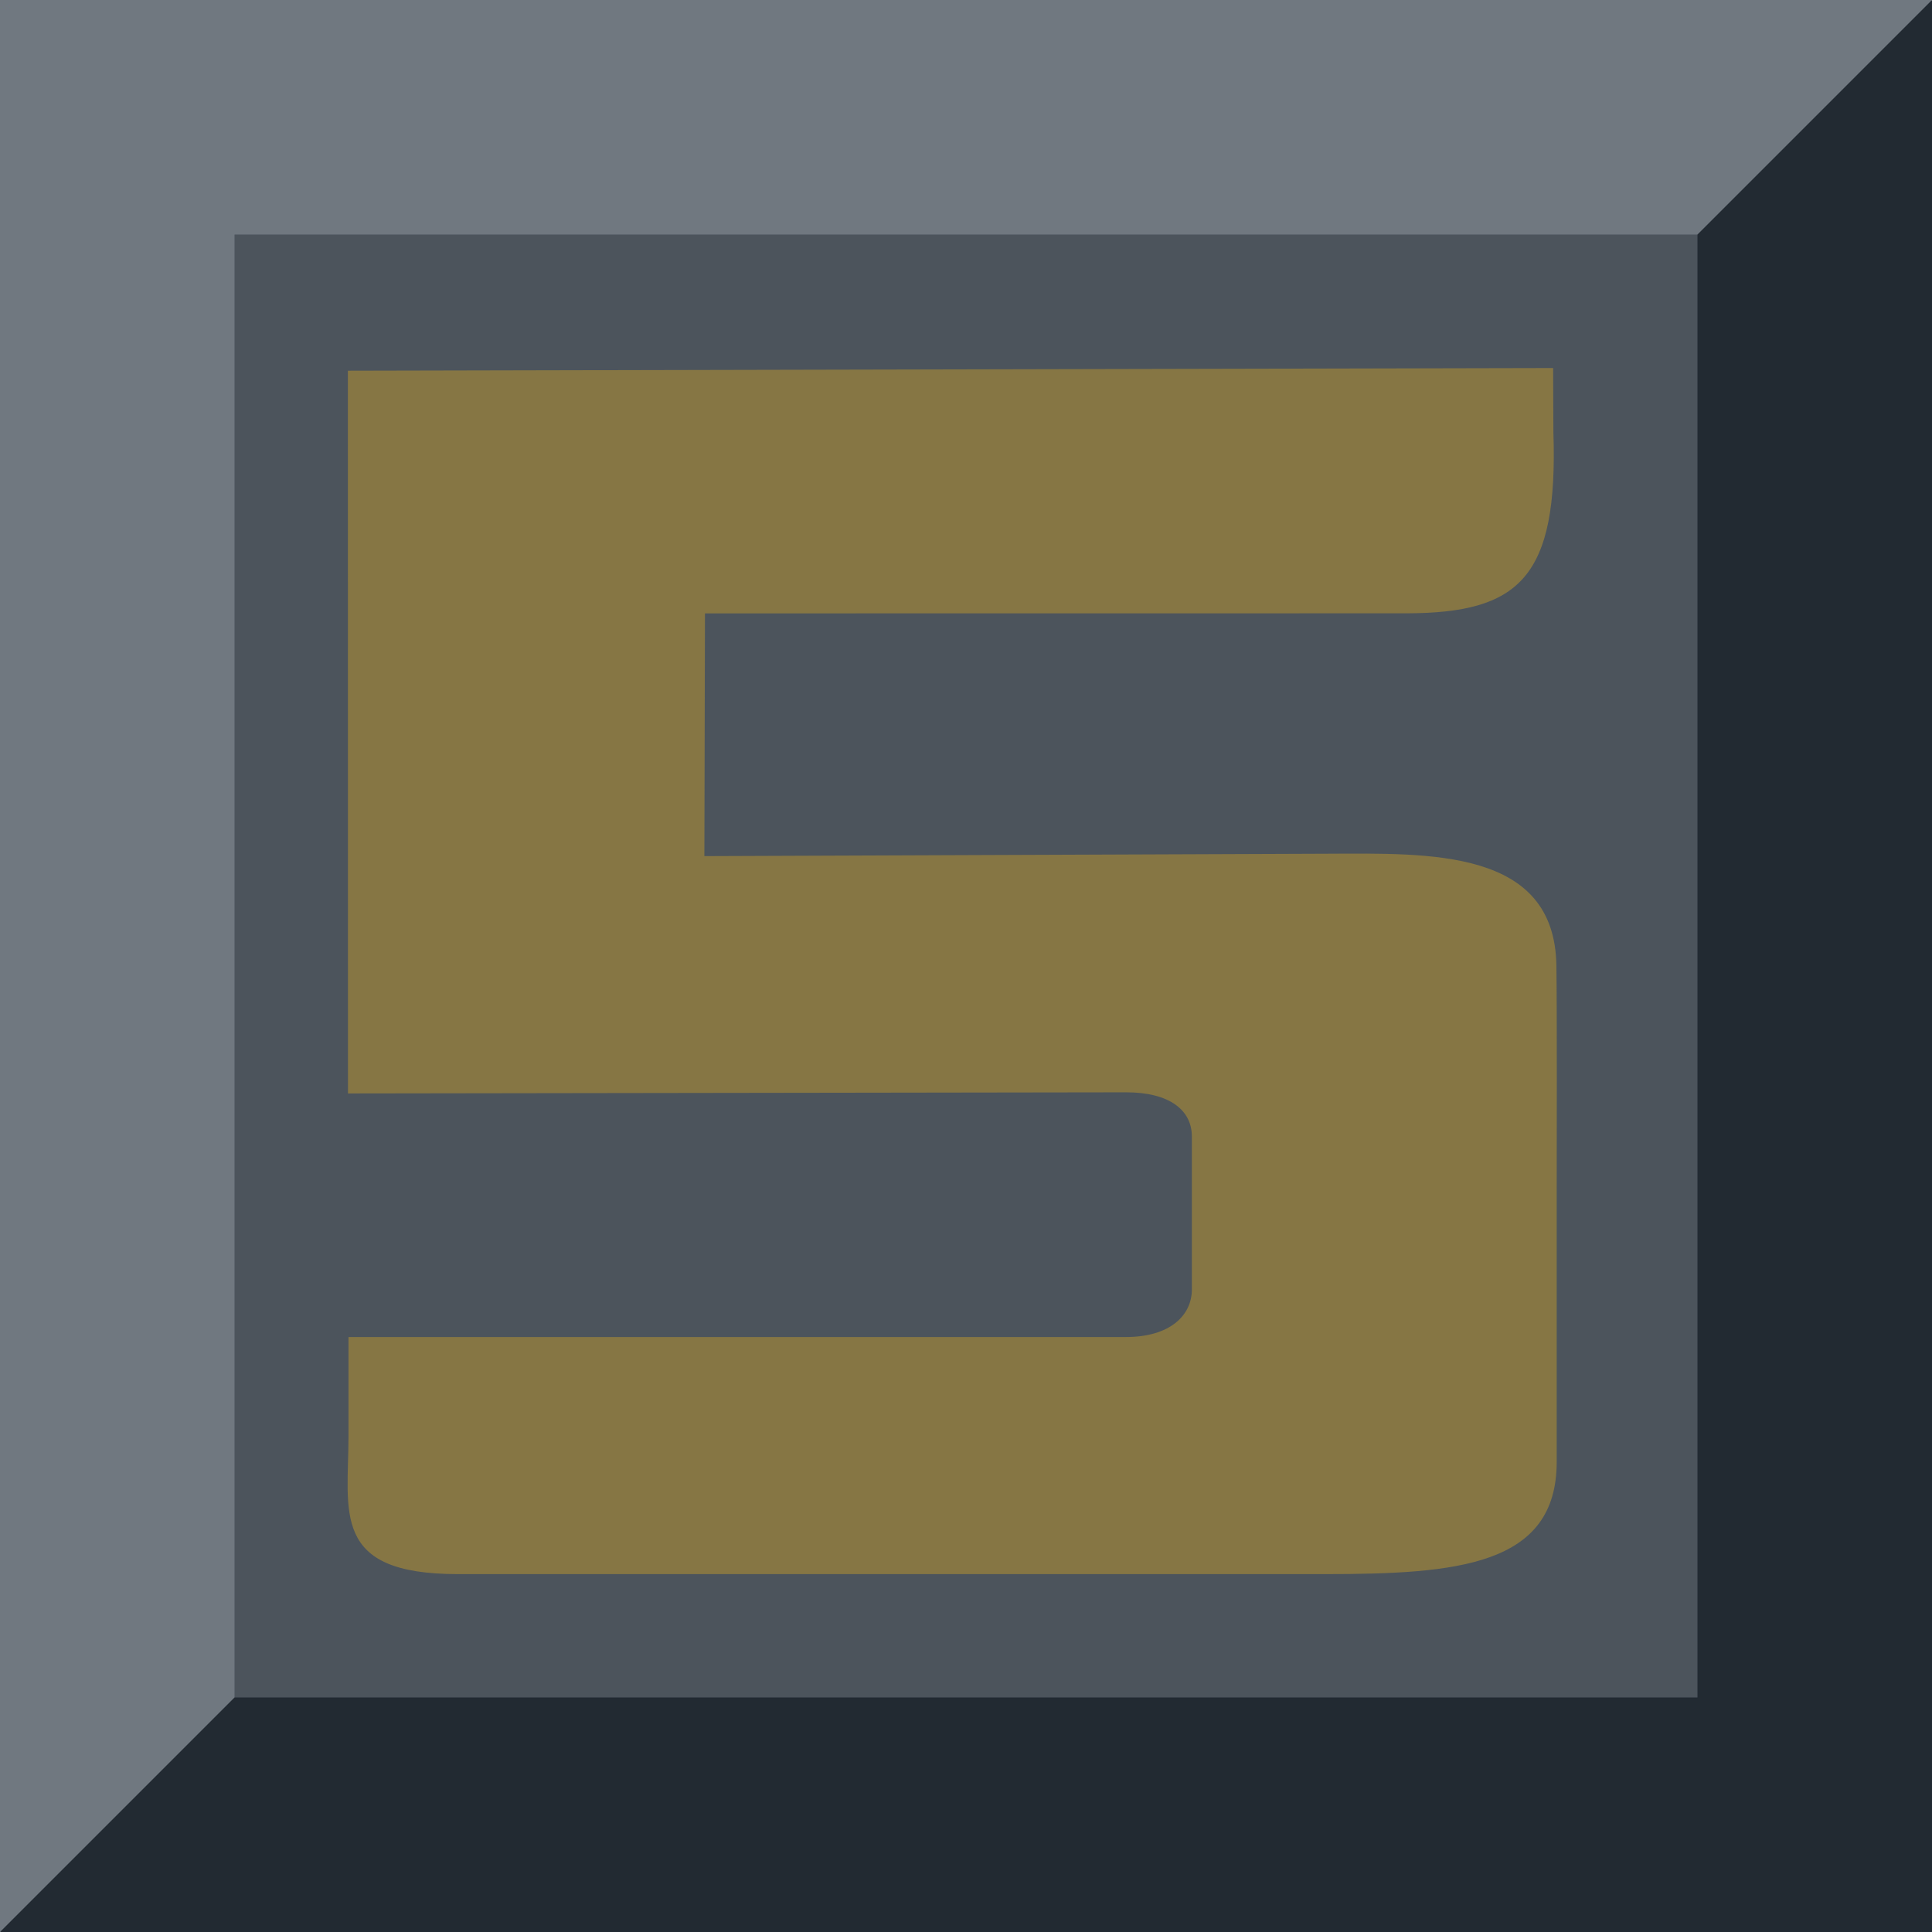 <svg width="94" height="94" viewBox="0 0 94 94" fill="none" xmlns="http://www.w3.org/2000/svg">
<g clip-path="url(#clip0_32_322)">
<path fill-rule="evenodd" clip-rule="evenodd" d="M0 0H94L60.589 60.589L0 94V0Z" fill="#707880"/>
<path fill-rule="evenodd" clip-rule="evenodd" d="M94 0V94H0L94 0Z" fill="#222A32"/>
<path d="M82.589 11.411H11.411V82.589H82.589V11.411Z" fill="#4C545C"/>
<path fill-rule="evenodd" clip-rule="evenodd" d="M75.74 58.027V71.129C75.74 76.178 70.905 76.587 64.465 76.587H22.267C16.072 76.587 16.956 73.556 16.956 69.846V65.052H54.784C56.914 65.052 57.989 64.009 57.989 62.736V55.294C57.989 54.021 56.913 53.143 54.784 53.146L16.931 53.201L16.926 18.037L75.566 17.907L75.579 21.017C75.816 28.115 73.919 29.82 68.462 29.84L34.3 29.844L34.271 41.654L64.578 41.537C69.563 41.518 75.64 41.286 75.725 46.978C75.76 49.328 75.74 55.843 75.74 58.027Z" fill="#DDAA22" fill-opacity="0.4"/>
</g>
<defs>
<clipPath id="clip0_32_322">
<rect width="94" height="94" fill="white"/>
</clipPath>
</defs>
</svg>
